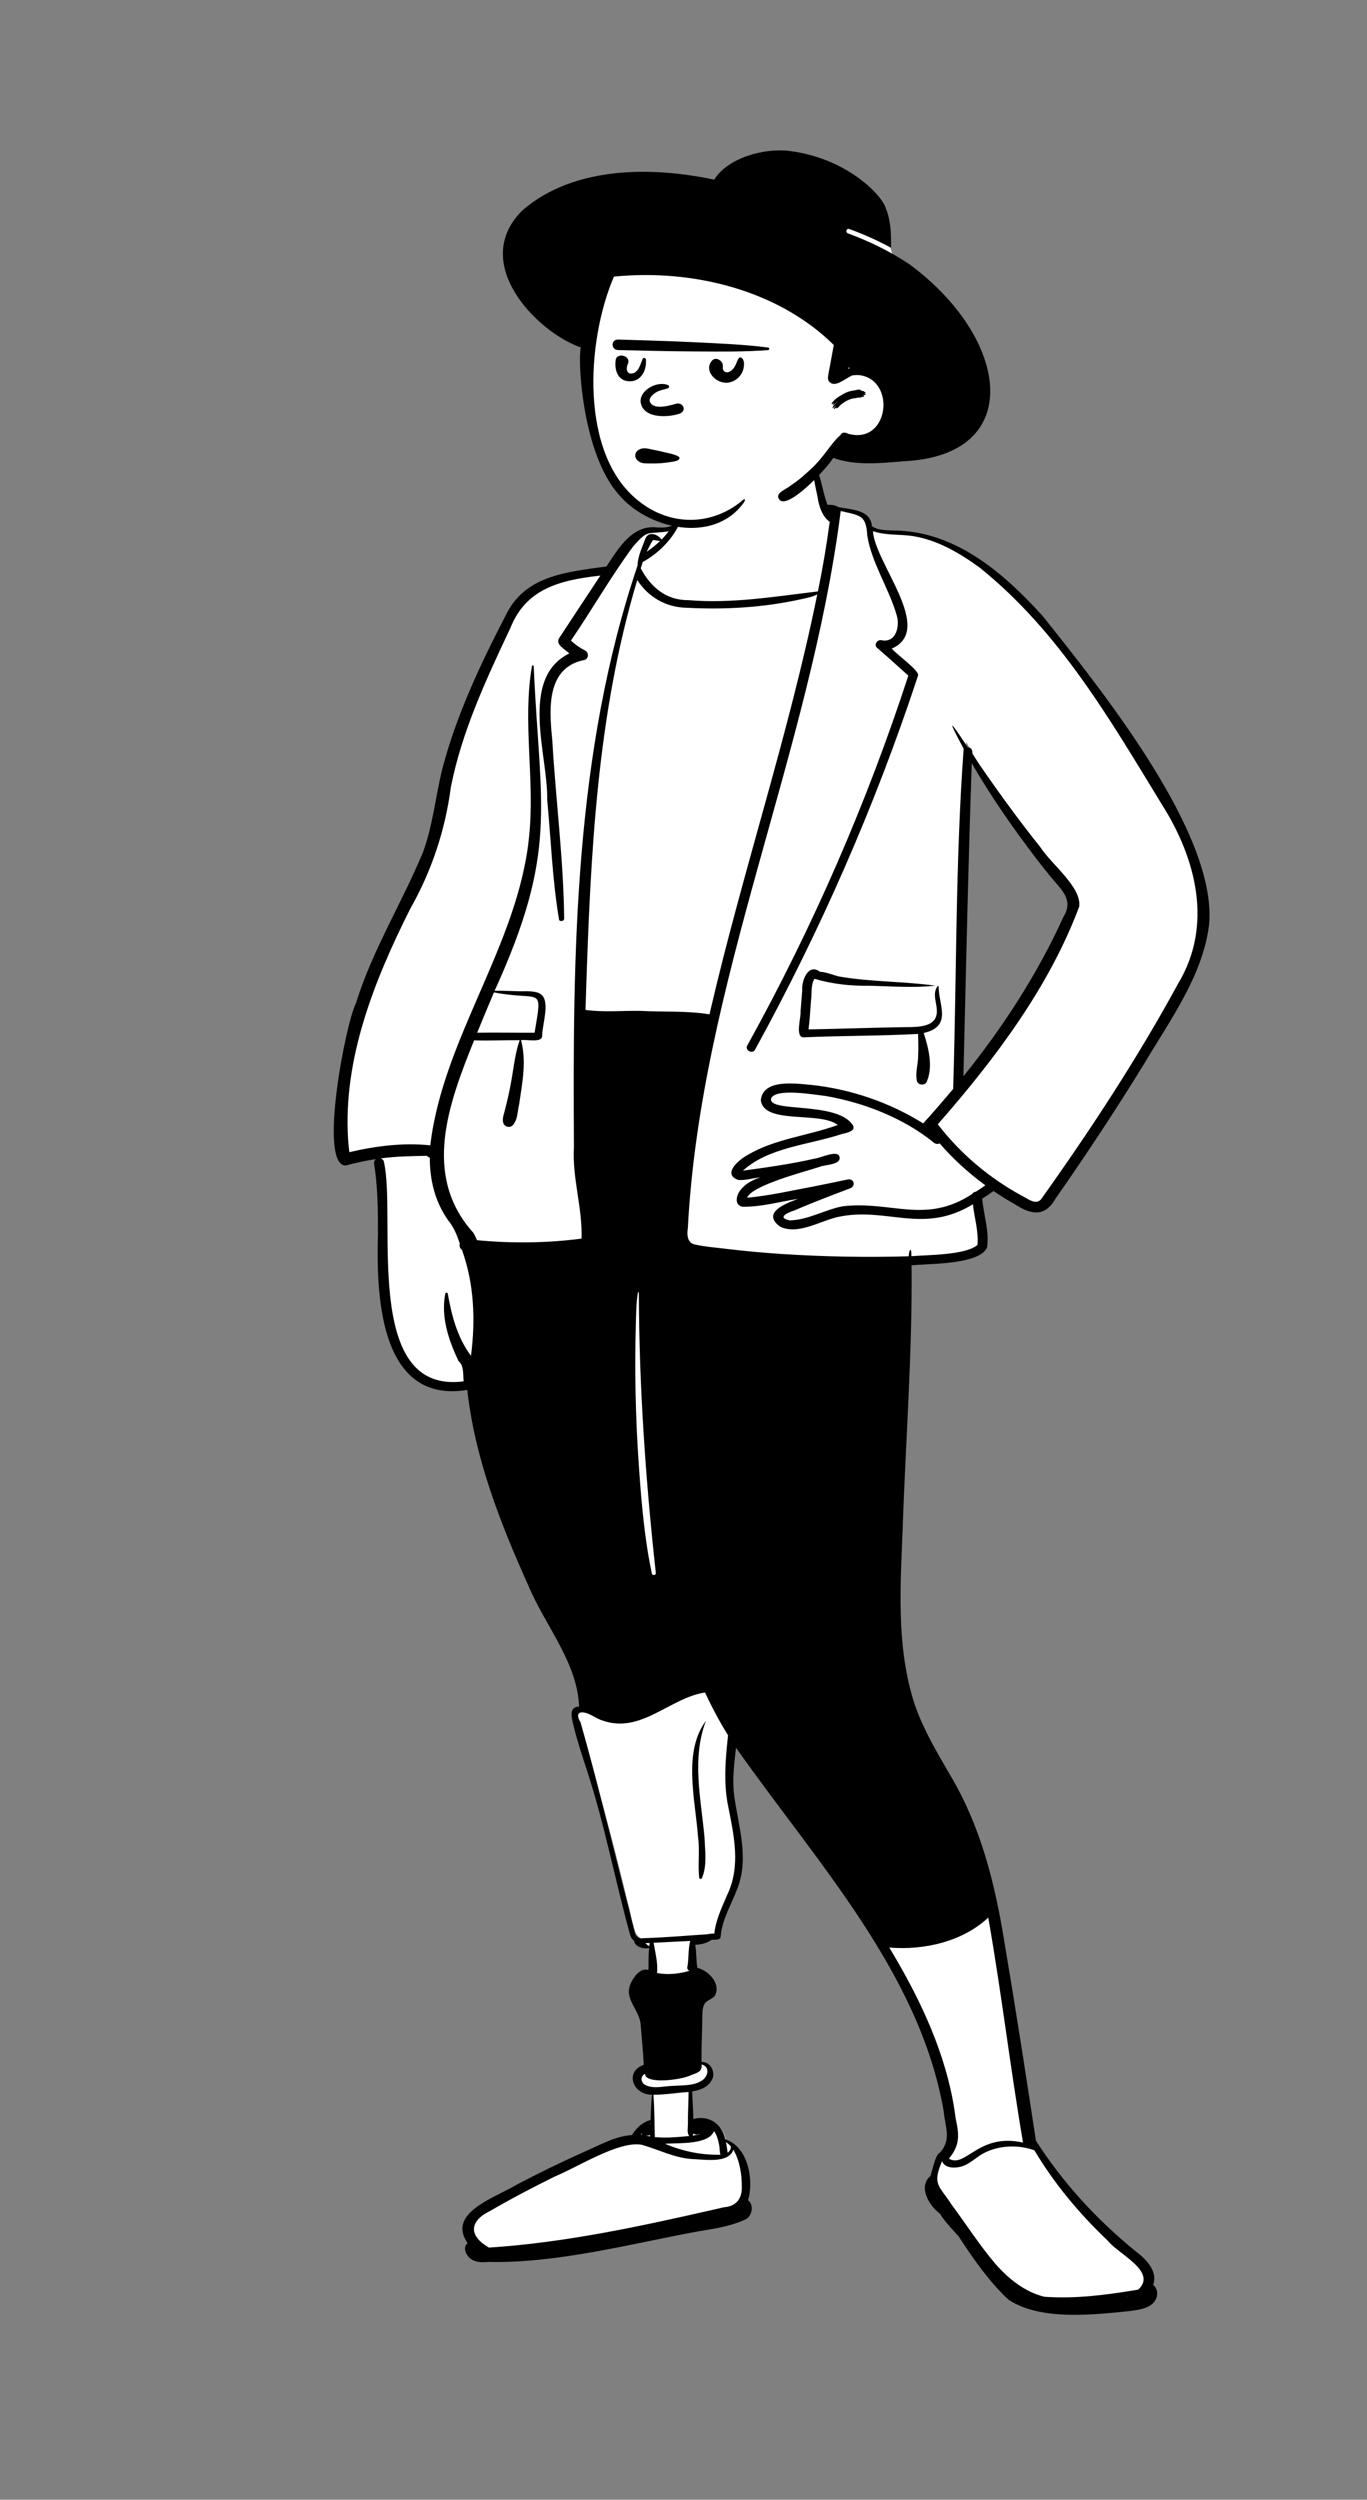 <svg width="453" height="828" viewBox="0 0 453 828" fill="none" xmlns="http://www.w3.org/2000/svg">
<rect x="0" y="0" width="453" height="828" fill="#808080" stroke="none"/>
<path fill-rule="evenodd" clip-rule="evenodd" d="M350.872 310.709C341.729 329.155 330.424 345.464 317.037 361.751C317.976 323.266 318.784 284.573 320.168 245.734C328.646 260.742 337.678 274.324 349.737 289.223C359.191 298.39 354.783 302.195 350.872 310.709ZM380.848 760.967C381.908 759.607 381.281 757.877 379.815 756.995C382.936 750.889 373.532 746.177 368.904 741.581C358.384 731.225 341.812 716.381 340.337 703.305C335.32 673.64 332.453 643.87 324.419 614.552C319.646 595.93 306.395 580.989 300.474 562.696C290.177 514.354 303.479 465.874 301.179 417.05C330.198 414.467 326.44 417.751 323.332 395.848C325.274 394.625 327.166 393.329 328.935 392.024C333.568 394.267 339.037 399.766 344.138 399.475C345.753 399.132 346.917 397.295 348.025 395.718C356.217 383.996 363.833 372.537 371.289 360.723C412.519 301.731 403.194 288.373 364.735 231.824C348.538 209.984 328.644 178.204 297.788 175.998C294.064 176.001 290.136 175.821 286.928 173.695C286.905 170.31 284.999 169.218 280.163 168.599C277.44 168.345 275.303 166.905 272.645 167.493C270.748 161.747 271.128 157.126 269.07 151.441C262.021 141.739 239.151 146.58 230.777 149.622C220.37 152.906 230.27 167.602 223.478 174.313C221.997 175.063 220.456 175.423 218.483 175.422C210.068 173.722 205.968 182.89 201.991 188.937C190.605 190.211 182.073 191.745 176.835 195.469C172.031 198.759 168.5 204.052 163.805 214.998C153.974 234.519 147.528 253.906 144.68 272.608C142.202 285.281 135.318 296.249 129.791 307.76C116.224 337.731 110.367 357.583 113.615 383.962C117.059 383.402 120.532 382.266 124.158 381.842L125.623 384.989C125.716 384.925 125.755 384.855 125.761 384.835C130.016 411.239 118.344 465.004 156.422 457.93C159.781 486.987 170.497 512.818 183.391 537.115C188.605 546.256 193.849 555.917 193.762 566.651L191.799 566.69C191.465 566.697 191.358 566.759 191.357 566.759C190.983 566.842 191.417 569.487 191.836 570.983C197.996 590.73 203.323 610.475 208.105 630.46C209.115 633.153 209.551 640.403 211.887 641.633C211.786 642.622 215.008 644.562 215.257 644.5C214.695 648.313 216.729 650.02 216.661 653.891C216.672 653.799 213.803 653.935 213.928 653.856C212.216 653.856 210.275 657.156 210.252 659.391C210.095 662.085 212.604 664.617 213.481 667.26C214.841 673.059 214.628 678.937 215.233 684.773C209.524 685.948 210.805 691.456 215.812 691.727C215.812 691.727 216.724 699.422 216.544 703.257C213.109 703.631 211.583 706.409 210.449 708.563C206.224 708.606 202.27 710.351 198.347 712.168C189.203 716.234 180.222 720.493 172.077 724.807C164.891 729.143 149.226 733.91 157.359 743.029C157.236 743.264 159.104 747.496 161.625 747.11C174.062 748.207 221.353 738.887 232.294 736.82C236.007 736.019 252.257 734.099 245.509 729.122C248.023 722.749 248.134 710.656 240.549 709.18C239.812 703.191 234.257 701.089 228.717 703.305C228.752 698.998 228.456 695.269 228.406 690.959C231.073 690.641 234.026 689.743 234.796 687.908C235.527 686.894 235.244 683.445 232.498 683.42C232.418 683.415 230.434 683.501 230.354 683.5C230.672 676.528 230.002 670.611 231.152 663.627C231.769 661.308 233.787 660.93 235.108 659.737C236.348 656.268 232.535 653.466 229.272 652.882C228.442 649.355 230.196 645.619 229.272 642.158C231.4 642.094 233.061 641.995 234.442 640.823C235.042 640.29 236.024 640.452 236.788 640.404C237.527 633.123 242.533 626.904 243.644 619.899C245.208 611.608 242.26 602.956 241.204 594.506C240.348 587.478 241.712 580.286 242.393 573.384C270.428 613.983 308.284 653.107 315.062 702.528C315.784 706.332 316.221 710.587 312.355 714.313L312.189 714.356C311.206 716.147 310.589 719.56 309.884 721.407C306.233 724.024 309.584 729.05 312.221 731.315C313.021 732.143 313.703 733.102 314.434 733.969C328.21 748.899 329.769 765.769 356.215 764.631C362.716 764.262 377.93 764.449 380.848 760.967Z" fill="white"/>
<path fill-rule="evenodd" clip-rule="evenodd" d="M270.159 154.087C267.927 152.703 271.104 164.634 271.111 165.773L271.167 166.023C271.723 168.453 272.703 171.277 274.957 172.831C273.918 180.555 272.623 188.257 271.03 195.899C256.821 197.581 242.518 200.01 228.066 198.785C220.524 198.844 215.513 194.203 212.429 188.421L212.337 188.246L212.972 186.178C222.637 180.795 229.963 169.885 225.605 159.589C225.322 158.92 224.144 159.189 224.401 159.889C226.23 164.536 225.462 169.775 222.865 174.043C221.242 174.828 219.514 174.773 217.775 174.725C209.387 173.612 204.569 182.254 200.959 187.642L197.799 188.067C185.708 189.697 174.046 191.626 168.076 202.871L167.53 203.923C159.083 220.244 151.19 237.032 146.59 254.617C144.299 263.873 143.47 273.411 140.109 282.441C133.131 299.204 123.297 314.956 117.964 332.309C114.656 338.442 105.362 385.908 114.531 386.065C117.834 385.167 121.198 384.443 124.599 383.924C124.074 384.287 123.883 384.903 123.983 385.535C125.17 393.09 125.259 400.743 125.253 408.36C124.767 426.652 124.833 465.305 154.846 460.389C157.307 482.755 165.708 504.391 175.047 525.094C180.596 538.44 191.357 550.614 191.898 565.274C188.18 565.325 189.622 569.617 190.079 571.687C191.33 576.754 192.956 581.743 194.603 586.713C200.404 604.54 203.869 622.965 208.836 640.997C209.105 641.865 209.557 642.456 210.134 642.854C210.232 644.73 213.355 645.807 215.121 645.183C214.873 647.453 214.941 649.751 214.907 652.028L214.899 652.455L214.358 652.449C212.003 651.899 209.623 655.36 208.959 657.137C206.723 662.108 211.907 665.753 212.292 670.489C212.644 674.984 213.111 679.44 213.324 683.949C206.861 686.239 209.719 693.909 216.053 693.829C215.757 696.628 215.717 699.444 215.587 702.248C212.833 702.902 210.768 705.009 209.413 707.209C203.847 707.555 198.766 710.542 193.806 712.656C186.138 716.093 178.594 719.761 171.194 723.656C163.988 728.009 147.954 732.952 154.963 743.021C153.199 744.401 154.431 747.105 156.039 748.234L156.095 748.272C157.692 749.407 159.805 749.407 161.769 749.223C184.58 749.741 208.616 743.31 231.299 739.111L233.012 738.834C237.977 738.027 243.06 737.124 247.472 734.925C249.338 733.546 249.795 730.18 247.885 728.821C249.843 722.392 248.077 711.103 240.33 708.615C239.41 703.848 235.161 700.428 229.757 701.883C229.731 698.829 229.457 695.812 229.396 692.757C232.076 692.3 234.547 691.356 235.839 689.046C237.26 686.744 235.721 682.886 232.492 683.011C232.382 678.255 232.679 673.579 232.722 668.831L232.727 668.545C232.744 667.007 232.675 665.311 233.393 663.897C234.131 662.44 236.095 662.297 236.966 660.916C238.876 657.197 235.053 652.829 231.11 651.828C230.616 649.338 230.872 646.701 230.376 644.187C232.475 644.076 234.264 643.633 235.784 642.552C236.834 642.404 238.693 642.829 238.813 641.46C239.24 635.864 242.349 630.883 244.307 625.665C248.351 615.514 244.681 604.914 243.275 594.648C242.613 589.412 243.311 584.154 243.902 578.906C270.583 616.838 304.809 653.515 312.716 699.276C313.155 704.427 315.472 708.665 311.401 713.109C310.035 713.468 308.869 719.291 308.343 720.758C304.173 724.26 307.806 730.51 311.435 733.219C313.172 735.942 315.495 738.326 317.669 740.765L318.37 741.831C322.976 748.821 327.89 755.832 334.136 761.691C344.633 768.758 362.247 766.747 374.611 765.474L375.71 765.312C378.285 764.922 381.136 764.351 382.618 762.271C383.905 760.467 383.733 758.127 382.132 756.774C383.72 752.62 380.102 748.541 376.699 745.99C363.508 735.376 352.138 722.892 343.284 709.056C339.89 686.682 336.404 664.311 332.63 641.988C329.585 623.515 324.945 605.023 315.149 588.449L312.747 584.304C308.685 577.284 304.793 570.28 302.479 562.542C297.085 544.31 298.377 525.217 299.124 506.552C300.085 477.414 302.373 448.27 302.074 419.11C308.117 418.534 324.498 418.889 327.078 413.253C327.923 407.881 325.942 402.416 325.494 397.052C326.77 396.24 328.015 395.389 329.227 394.511C331.474 396.033 333.793 397.47 336.175 398.806C341.873 402.529 346.28 403.125 349.807 397.005C360.011 382.362 369.856 367.509 379.146 352.372C387.762 337.853 398.441 323.357 400.628 306.641C403.807 276.552 364.92 228.395 345.45 203.948C333.485 190.808 318.007 176.813 298.237 175.784L297.637 175.757C294.985 175.636 291.132 175.9 288.922 174.272C288.505 168.84 282.365 168.868 277.8 167.97C276.855 167.315 275.42 167.16 274.211 167.213C272.573 162.941 272.201 158.219 270.159 154.087ZM326.529 712.93C331.536 710.565 337.512 710.374 342.779 712.248C349.311 723.237 357.678 733.268 367.178 742.278C370.649 746.675 383.679 752.472 377.179 758.406L376.3 758.552C366.323 760.201 356.193 761.499 346.027 760.756C339.385 759.087 334.023 754.618 329.799 749.792C324.555 743.618 320.221 736.826 315.424 730.361C311.116 723.734 308.845 723.645 312.223 715.773C312.229 715.927 312.27 716.083 312.356 716.241C313.549 718.425 317.21 718.224 319.276 717.401C321.969 716.327 323.928 714.176 326.529 712.93ZM373.842 760.444L373.691 760.507L373.537 760.57L373.313 760.573L373.842 760.444ZM183.963 720.88C191.392 717.864 205.003 709.074 212.592 710.41C218.196 711.966 223.362 714.75 229.336 715.153L229.592 715.161C233.856 715.327 241.434 716.618 243.037 712.065C245.158 715.744 245.856 720.301 245.824 724.464C245.912 728.012 244.123 730.818 239.969 731.106L236.123 731.984C211.754 737.538 187.157 742.84 162.044 744.483C155.452 740.746 155.29 735.833 162.28 732.419C169.338 728.323 176.602 724.507 183.963 720.88ZM327.491 635.17C331.855 659.962 334.786 684.896 339.012 709.7C324.261 706.353 319.928 718.361 314.436 715.011C318.278 710.421 317.817 706.963 316.68 701.621C314.425 683.63 307.045 666.515 297.894 650.54C296.852 648.716 295.781 646.902 294.697 645.093C306.463 646.067 319.128 643.021 327.491 635.17ZM236.613 705.868C237.624 707.292 238.024 709.007 238.347 710.653C238.513 711.504 238.421 712.757 238.754 713.71C232.424 713.884 226.059 712.545 220.355 710.08L220.633 710.063C225.282 709.803 234.888 710.396 236.613 705.868ZM240.549 709.537C241.165 709.934 241.697 710.394 242.158 710.905C242.313 711.698 241.861 712.56 241.129 713.054C240.982 711.893 240.804 710.69 240.549 709.537ZM228.184 692.936C228.164 696.526 227.924 700.062 227.968 703.647C227.974 704.89 227.567 706.46 228.406 707.516L227.074 707.644C223.735 707.96 220.329 708.22 216.993 707.876C216.885 703.209 216.882 698.519 216.543 693.857C220.659 693.833 224.133 693.204 228.184 692.936ZM215.435 707.227C215.44 707.37 215.443 707.521 215.438 707.662C214.958 707.581 214.481 707.483 214.009 707.37C214.397 707.334 214.792 707.394 215.174 707.274C215.262 707.263 215.352 707.252 215.435 707.227ZM229.806 706.668C230.228 707.102 231.05 707.18 231.57 706.892C231.675 706.91 231.781 706.923 231.892 706.928C231.923 706.93 231.956 706.928 231.986 706.928L231.625 707.01C230.871 707.179 230.288 707.288 229.515 707.388C229.651 707.164 229.742 706.923 229.806 706.668ZM212.489 706.651C212.586 706.814 212.719 706.95 212.883 707.063L212.51 706.95C212.448 706.93 212.387 706.911 212.325 706.89C212.375 706.807 212.431 706.729 212.489 706.651ZM234.308 705.664C234.238 705.812 234.082 706.04 233.903 706.16C234.062 706.011 234.2 705.846 234.308 705.664ZM215.54 703.355C215.537 703.44 215.534 703.526 215.529 703.614C215.478 703.565 215.417 703.521 215.346 703.491C215.412 703.446 215.479 703.4 215.54 703.355ZM232.511 683.798C235.614 684.711 234.527 688.247 232.178 689.406C229.624 690.936 225.766 690.697 222.834 690.926C219.832 690.984 216.358 692.091 213.657 690.5C212.247 689.638 212.235 687.68 213.726 686.925C213.754 686.986 213.784 687.043 213.815 687.102C213.795 687.24 213.809 687.396 213.876 687.579C215.578 690.359 226.26 688.753 228.969 687.375L229.178 687.293C231.013 686.585 232.733 686.257 232.511 683.798ZM228.717 642.901C228.045 645.635 228.265 648.481 227.841 651.224C227.574 652.019 227.916 652.548 228.462 652.819C224.937 653.776 221.384 654.251 217.712 653.506C218.11 650.301 217.105 646.728 216.597 643.505L228.717 642.901ZM215.257 643.573C215.198 643.983 215.206 644.429 215.155 644.854C215.147 644.844 215.14 644.835 215.131 644.826L215.116 644.814C214.672 644.464 214.27 644.016 213.845 643.629C214.311 643.62 214.788 643.596 215.257 643.573ZM233.637 560.61C235.883 565.47 238.418 570.198 241.261 574.802L241.145 575.889C240.394 583.018 239.828 590.154 241.102 597.27L241.222 597.879C243.186 607.849 245.635 618.23 240.87 627.879L240.653 628.385C238.951 632.347 237.159 636.277 236.699 640.531C228.955 641.035 221.186 641.737 213.431 641.983C211.426 642.293 210.451 641.252 210.272 639.543C204.223 616.525 198.916 593.35 192.361 570.447L192.293 570.33C191.582 569.095 191.049 567.676 192.369 567.244C194.86 566.849 197.303 569.268 199.669 569.886C212.366 574.432 221.983 562.357 233.637 560.61ZM233.937 569.984C226.226 580.344 230.422 596.081 231.307 608.385C231.963 612.916 231.193 617.557 231.715 622.064C231.788 622.416 232.401 622.482 232.57 622.165C234.388 618.013 233.641 613.239 233.482 608.871C232.348 595.952 229.136 582.614 233.937 569.984ZM211.395 428.102C211.424 427.932 211.686 427.993 211.702 428.139C211.785 459.213 213.935 490.197 217.335 521.115C217.383 521.785 216.175 521.944 216.033 521.275C213.587 509.792 212.599 498.091 211.771 486.429L211.678 485.109C210.601 469.446 210.259 453.74 210.722 438.051C210.823 434.754 210.837 431.365 211.395 428.102ZM141.472 382.842C141.772 383.165 142.099 383.358 142.432 383.456C142.429 390.717 144.043 397.863 148.467 404.153C150.409 406.484 151.453 409.176 152.383 411.947C152.116 412.699 152.452 413.564 153.077 413.997C157.165 425.281 157.586 437.364 156.078 449.085C151.48 442.961 149.656 435.65 148.37 428.444C148.301 428.082 147.641 428.087 147.569 428.444C146.043 436.152 148.628 443.845 151.967 450.887C153.819 452.309 153.422 455.533 153.637 457.549C119.746 462.028 131.533 402.932 127.191 384.732C127.111 384.229 126.642 383.867 126.11 383.711C131.194 383.009 136.343 382.955 141.472 382.842ZM278.596 169.268L279.183 169.402C285.368 170.805 287.006 170.837 287.4 177.44C288.939 186.756 294.621 194.891 297.176 203.9C298.197 207.083 297.119 212.947 292.273 212.09C290.703 211.652 289.479 213.572 290.667 214.593C294.175 217.605 297.581 220.712 301.006 223.801C287.252 265.969 269.382 307.041 247.619 346.336C246.756 347.893 249.344 349.267 250.201 347.704C271.84 308.284 289.835 267.224 303.802 225.047L304.224 223.768C304.841 222.217 296.954 216.652 295.518 214.835C309.9 208.545 289.871 186.517 289.285 175.93C293.451 177.41 298.068 176.903 302.415 177.548C310.77 178.874 318.101 183.264 324.619 187.991C351.09 209.224 368.009 238.62 384.932 266.326C396.458 284.409 402.013 306.504 390.448 325.735C377.029 350.39 361.458 374.155 345.003 397.226C343.193 399.359 340.415 396.908 338.51 396.008C327.564 390.035 318.072 381.906 310.772 372.401C329.913 350.607 347.72 326.793 357.643 300.274C358.435 293.822 348.479 286.349 344.845 280.742C336.822 270.689 329.326 260.295 322.169 249.723C322.393 248.678 321.918 247.533 320.699 247.562L319.99 246.489C314.524 238.237 313.916 237.917 319.342 248.012C316.589 285.253 317.047 323.212 315.856 360.69C312.636 364.559 309.321 368.365 305.929 372.112C294.925 365.227 281.982 360.734 268.689 359.343L268.007 359.282C262.38 358.759 252.865 357.669 252.117 364.398C253.12 372.636 271.64 367.959 277.628 372.633C267.861 376.205 256.667 377.216 247.699 382.606C244.822 384.126 239.184 388.989 244.693 390.846C247.097 391.034 249.579 390.18 251.981 389.998C249.278 390.823 246.792 392.227 245.208 394.423C244.069 395.93 243.236 399.055 245.96 399.702C252.17 399.855 258.353 398.027 264.468 397.105L263.924 397.306C259.465 398.967 252.537 401.94 258.541 406.334C264.553 409.157 271.829 404.352 277.817 403.067C293.951 399.666 305.87 409 322.407 398.889C322.871 403.342 324.355 407.924 323.9 412.383C319.922 415.759 307.543 415.647 302.005 416.093L302.011 415.922C302.092 413.184 301.289 413.464 301.137 416.126C287.118 416.516 273.066 416.279 259.076 415.366C253.072 414.964 247.078 414.421 241.108 413.716L239.989 413.582C236.921 413.21 233.715 412.963 230.703 412.299C227.621 411.924 227.617 408.936 227.944 406.744C232.174 325.655 268.441 249.408 278.596 169.268ZM221.592 175.966C220.88 176.927 220.089 177.845 219.235 178.713C217.92 176.866 214.72 175.819 213.809 178.577C212.784 181.412 211.318 184.324 211.275 187.328C190.313 249.43 189.78 315.468 190.188 379.886C189.56 390.105 193.048 400.105 192.725 410.269C181.243 411.768 169.594 411.897 158.064 410.787C157.723 409.974 157.338 409.172 156.901 408.387C139.643 389.268 148.792 365.303 157.105 344.592C162.13 344.781 167.185 344.497 172.215 344.55C170.662 348.921 170.26 353.545 169.433 358.065C168.87 361.286 168.151 364.482 167.326 367.656L167.104 368.502C166.792 369.671 166.379 370.934 166.831 372.094C167.275 373.239 168.806 373.702 169.822 372.811C171.651 370.915 171.455 368.09 172.046 365.736L172.155 364.997C173.162 358.25 174.489 351.239 172.648 344.55C174.456 344.193 179.395 345.492 179.654 343.284C179.578 339.639 182.489 331.736 179.249 329.333C177.321 327.997 174.007 328.42 171.746 328.337C169.133 328.241 166.524 328.153 163.914 328.168C184.888 282.108 179.055 267.925 176.927 222.083L176.863 220.684C176.869 220.385 176.333 220.309 176.275 220.614C173.068 239.391 177.343 258.404 175.318 277.238C171.721 313.03 146.767 343.757 142.594 379.375C133.594 378.43 124.493 379.589 115.771 381.645C115.588 380.198 115.446 378.746 115.346 377.292C113.691 350.71 123.955 324.885 135.934 301.043C143.112 288.381 147.549 274.878 149.405 260.751C153.012 242.355 161.103 225.023 169.168 207.937C174.264 195.156 185.287 192.143 198.955 190.659C194.345 197.603 189.763 204.562 185.189 211.526C184.168 213.631 187.296 215.138 188.662 216.432C171.872 224.758 181.676 250.446 181.329 264.849C182.575 278.075 183.045 291.387 185.242 304.523C185.403 305.432 186.939 305.167 186.954 304.312C186.751 284.626 184.168 265.017 183.035 245.365L182.897 243.933C182.013 234.627 181.15 221.204 193.46 218.649C195.121 218.405 195.249 216.16 193.915 215.486C192.14 214.588 190.584 213.489 189.192 212.185C196.216 201.932 202.342 191.138 209.733 181.111L210.041 180.754C214.975 175.078 214.632 177.13 221.592 175.966ZM255.52 363.899C256.885 360.265 270.056 362.635 273.579 363.027C286.553 365.256 299.611 370.474 309.493 378.51C310.103 379.005 310.824 378.998 311.393 378.729C315.823 383.867 320.93 388.523 326.537 392.617C325.51 393.349 324.456 394.063 323.372 394.743C322.853 394.793 322.385 395.037 322.174 395.477C306.751 405.63 295.402 397.71 279.381 399.541C273.398 400.635 267.889 404.094 261.725 404.238C257.201 403.303 261.184 401.585 263.297 400.919C269.357 398.29 275.567 395.958 281.758 393.596C283.68 392.863 283.02 390.224 280.873 390.685C277.115 391.49 273.346 392.257 269.574 393.007C262.32 394.356 254.893 396.079 247.563 396.731C249.191 392.618 266.484 388.168 271.507 386.536C273.407 385.717 278.821 385.878 278.202 383.199C277.702 380.714 271.938 383.561 270.02 383.766C262.178 385.569 254.175 386.671 246.185 387.769C254.768 379.946 268.07 379.267 279.031 375.606L279.394 375.53C281.315 375.116 283.882 374.35 282.416 372.402L282.368 372.339C276.73 364.789 254.581 368.617 255.52 363.899ZM271.738 321.888C267.743 318.899 265.597 325.032 265.852 327.877C265.663 330.236 265.461 332.599 265.292 334.961C265.54 336.811 263.373 343.543 266.271 343.604C278.936 343.024 291.58 343.163 304.249 342.476C304.266 344.796 304.391 347.116 304.26 349.443C304.329 352.348 303.217 355.256 303.866 358.126C304.263 359.449 306.24 359.625 307.012 358.498C309.327 353.551 307.734 347.17 306.096 342.165C315.666 339.955 311.054 332.953 311.053 326.835C311.066 326.674 310.889 326.591 310.744 326.621C308.372 329.632 311.462 333.649 310.107 336.924C308.706 340.503 302.761 340.174 299.402 340.233L299.301 340.235C288.84 340.399 278.387 340.791 267.927 340.975C268.373 337.774 268.495 334.496 268.764 331.296C269.103 328.999 268.613 326.273 269.902 324.213C275.718 325.928 281.774 326.615 287.888 326.506C295.177 326.684 302.842 327.282 309.965 326.49C299.749 325.058 288.464 325.266 278.053 323.448C275.984 322.961 273.872 321.976 271.738 321.888ZM322.021 252.8C328.324 263.725 335.568 274.126 343.286 284.25C344.939 286.413 346.636 288.547 348.361 290.665L348.68 291.036C352.127 295.014 355.706 298.314 352.45 303.592C343.914 322.424 332.492 340.111 319.256 356.525L319.483 347.095C320.233 315.661 320.944 284.225 322.021 252.8ZM163.68 328.722C179.5 331.739 179.802 326.091 177.159 342.064C170.813 342.103 164.47 341.973 158.122 342.066C159.936 337.606 161.816 333.165 163.68 328.722ZM211.18 192.12C214.748 197.693 220.676 201.272 227.815 201.324C240.34 201.977 253.033 201.228 265.238 198.531C267.033 198.121 269.177 197.769 270.83 196.878C261.418 243.229 246.183 288.386 235.467 334.471L235.115 335.99L234.824 335.938C227.529 334.762 219.593 335.251 212.092 334.833C206.074 334.754 199.996 335.339 194.02 334.526L194.206 328.798C195.713 282.948 197.816 236.549 211.18 192.12ZM216.413 178.871C217.075 178.863 218.089 179.221 218.764 179.178C217.389 180.515 215.866 181.72 214.263 182.769C214.997 181.521 215.569 180.024 216.413 178.871Z" fill="black"/>
<path fill-rule="evenodd" clip-rule="evenodd" d="M194.854 116.537C194.965 110.901 195.087 105.152 196.01 99.57C196.913 94.114 199.398 89.181 203.667 85.219C212.734 76.802 225.878 74.747 238.113 72.863L259.03 69.641C265.412 68.659 272.22 67.088 278.668 68.482C281.845 69.168 284.543 70.764 287.009 72.651C289.386 74.47 291.941 76.423 293.552 78.871C295.165 81.321 295.72 84.186 296.245 86.958C296.836 90.083 297.296 93.233 297.622 96.39C298.277 102.715 298.366 109.087 297.891 115.426C297.661 118.5 297.296 121.565 296.829 124.617C296.597 126.13 296.335 127.64 296.04 129.144C295.952 129.588 295.886 130.079 295.797 130.575C296.457 132.277 296.832 134.04 296.801 135.796C296.712 140.966 291.901 144.222 287.051 145.97C284.238 146.983 281.298 147.672 278.535 148.804C275.628 149.995 273.649 151.925 271.662 154.127C267.871 158.328 263.594 162.102 258.709 165.252C248.353 171.93 235.237 175.088 222.671 172.691C219.657 172.115 216.615 171.222 213.905 169.877C211.044 168.456 208.892 166.397 207.086 163.963C203.731 159.444 201.325 154.355 199.505 149.177C197.649 143.895 196.331 138.604 195.613 133.096C194.897 127.606 194.746 122.061 194.854 116.537Z" fill="white"/>
<path fill-rule="evenodd" clip-rule="evenodd" d="M261.605 50.008C252.949 48.928 241.001 52.438 236.69 59.517C216.109 55.115 190.151 54.971 173.187 69.623C155.487 87.004 177.72 109.921 192.462 115.087C191.389 119.819 193.062 150.133 204.904 163.654C214.302 175.111 236.187 180.398 246.314 166.714L246.393 166.601C247.478 165.021 246.543 165.071 245.429 166.247C235.513 174.158 222.03 174.293 211.64 165.944C192.168 150.685 194.175 113.27 203.441 91.625C229.826 88.997 258.075 96.251 276.299 114.267L275.067 120.997C274.857 122.144 274.618 123.289 274.436 124.44C274.32 125.177 274.307 125.91 274.87 126.507C276.729 128.477 279.862 125.516 282.44 124.339C283.201 124.242 283.964 124.204 284.711 124.252C297.097 125.699 294.657 147.495 281.044 143.675C279.9 143.028 278.917 143.226 278.474 144.163C275.229 146.86 273.089 151.668 267.699 156.299C265.796 158.037 264.065 159.49 261.926 160.884C260.669 162.037 256.877 163.212 258.079 165.185C260.353 169.674 273.757 155.573 276.127 151.674C283.553 154.333 291.782 153.43 299.477 152.78C340.073 150.865 334.654 112.047 301.378 87.538C295.114 83.355 288.204 79.943 281.02 77.317C280.039 76.959 280.468 75.498 281.462 75.861C286.215 77.599 290.849 79.668 295.266 82.061L295.273 80.63C295.28 78.22 295.238 75.71 294.776 73.507C294.546 71.981 294.157 70.351 293.56 69.125C292.821 65.365 281.252 52.461 261.605 50.008ZM285.253 129.256C284.627 128.716 283.456 129.36 282.898 129.344C281.471 129.521 280.116 130.068 279.058 130.743C278.36 131.097 277.871 131.43 277.462 131.737L277.451 131.734C277.454 131.734 277.458 131.737 277.461 131.738L277.423 131.761C276.828 132.145 274.649 134.306 276.025 133.725C276.128 133.604 276.233 133.487 276.339 133.374C276.35 133.389 276.366 133.404 276.385 133.419L276.308 133.523C275.138 135.12 277.158 133.438 277.469 132.991C277.483 133.002 277.5 133.009 277.516 133.017L277.112 133.464C277.055 133.527 277.011 133.578 276.974 133.621L276.888 133.696C275.535 134.902 275.493 135.988 277.065 134.204C277.003 134.288 276.953 134.377 276.946 134.456L276.853 134.564C275.619 136.006 276.623 135.494 277.236 134.878L277.288 134.825L277.277 134.839C276.707 135.637 277.838 135.077 278.039 134.651L278.047 134.631C278.265 134.47 278.399 134.289 278.445 134.243L278.454 134.236C279.515 133.249 281.053 132.415 282.36 132.036C282.549 132.003 282.741 131.977 282.934 131.958C283.72 131.799 284.514 131.69 285.317 131.631C285.415 131.621 285.515 131.555 285.589 131.471C286.803 131.434 286.428 130.983 285.925 130.899L285.916 130.897L286.016 130.89C286.795 130.821 287.327 130.567 286.539 130.412L286.439 130.394C286.451 130.376 286.462 130.359 286.473 130.342C287.147 130.274 286.707 129.68 286.333 129.823C286.49 129.356 285.77 129.59 285.68 129.52C285.612 129.451 285.527 129.39 285.478 129.387C285.261 129.248 285.366 129.261 285.253 129.256ZM281.126 121.692L281.284 121.776C281.412 121.843 281.543 121.888 281.675 121.915C281.489 121.987 281.305 122.064 281.122 122.147C281.125 122.046 281.127 121.945 281.127 121.843L281.126 121.692Z" fill="black"/>
<path fill-rule="evenodd" clip-rule="evenodd" d="M216.304 148.936L216.112 148.895C214.58 148.568 213.105 148.122 211.678 148.983C210.318 149.804 210.129 151.321 211.189 152.428C212.278 153.566 213.725 153.503 215.251 153.518L215.347 153.519C216.615 153.535 217.903 153.518 219.166 153.416C220.343 153.321 221.528 153.169 222.692 152.97L223.38 152.847C224.083 152.718 224.776 152.55 225.138 151.933C225.77 150.857 221.074 150.013 220.503 149.865C219.119 149.506 217.708 149.224 216.304 148.936ZM213.699 135.961C214.447 136.665 215.436 137.146 216.546 137.445C219.336 138.198 222.896 137.797 225.174 137.03C225.647 136.871 226.088 136.547 226.342 136.142C226.574 135.771 226.653 135.336 226.476 134.892C226.426 134.765 226.365 134.642 226.303 134.52C226.136 134.188 225.796 133.929 225.395 133.782C224.98 133.628 224.507 133.597 224.128 133.705C224.078 133.72 224.025 133.735 223.972 133.75C222.528 134.163 220.16 134.846 218.199 134.714C217.022 134.634 215.986 134.257 215.451 133.28C215.169 132.765 215.247 132.255 215.497 131.789C215.874 131.085 216.63 130.473 217.267 130.052C218.165 129.457 219.123 129.219 220.113 128.969C220.486 128.874 220.864 128.779 221.246 128.664C221.371 128.626 221.481 128.552 221.564 128.456C221.645 128.361 221.699 128.245 221.716 128.129C221.733 128.008 221.712 127.888 221.65 127.785C221.593 127.689 221.502 127.604 221.365 127.549C219.428 126.761 216.922 127.282 215.03 128.521C214.085 129.14 213.296 129.935 212.81 130.824C212.359 131.649 212.168 132.554 212.344 133.477C212.542 134.51 213.024 135.326 213.699 135.961ZM245.455 118.389C244.911 118.172 244.464 119.19 244.351 119.468L244.12 120.044C243.742 120.974 243.308 121.918 242.513 122.608C241.848 123.185 240.781 123.675 240.009 122.999C239.277 122.358 239.634 121.636 239.526 120.85C239.332 119.428 237.194 118.007 235.909 119.491C233.005 122.844 237.497 127.506 241.635 126.688C243.739 126.272 245.433 124.742 246.129 122.922L246.165 122.825C246.581 121.672 247.003 119.009 245.455 118.389ZM207.99 120.724L208.01 120.682C209.393 117.829 204.46 116.602 204.041 119.164L204.015 119.337C203.608 122.181 204.465 126.006 208.305 126.289C212.616 126.608 214.411 122.245 214.026 119.043C213.957 118.47 213.191 118.391 212.954 118.912L212.903 119.026C212.207 120.635 211.546 123.729 209.094 123.726C207.456 123.723 207.534 121.717 207.99 120.724ZM204.862 112.464C202.384 112.385 202.388 115.902 204.862 115.955C213.128 116.132 221.4 116.366 229.668 116.406L231.171 116.415C238.937 116.462 246.73 116.558 254.474 115.967C255.135 115.916 255.012 115.075 254.46 115.109C246.342 114.06 238.124 113.754 229.944 113.356C221.591 112.949 213.222 112.734 204.862 112.464Z" fill="black"/>
</svg>
